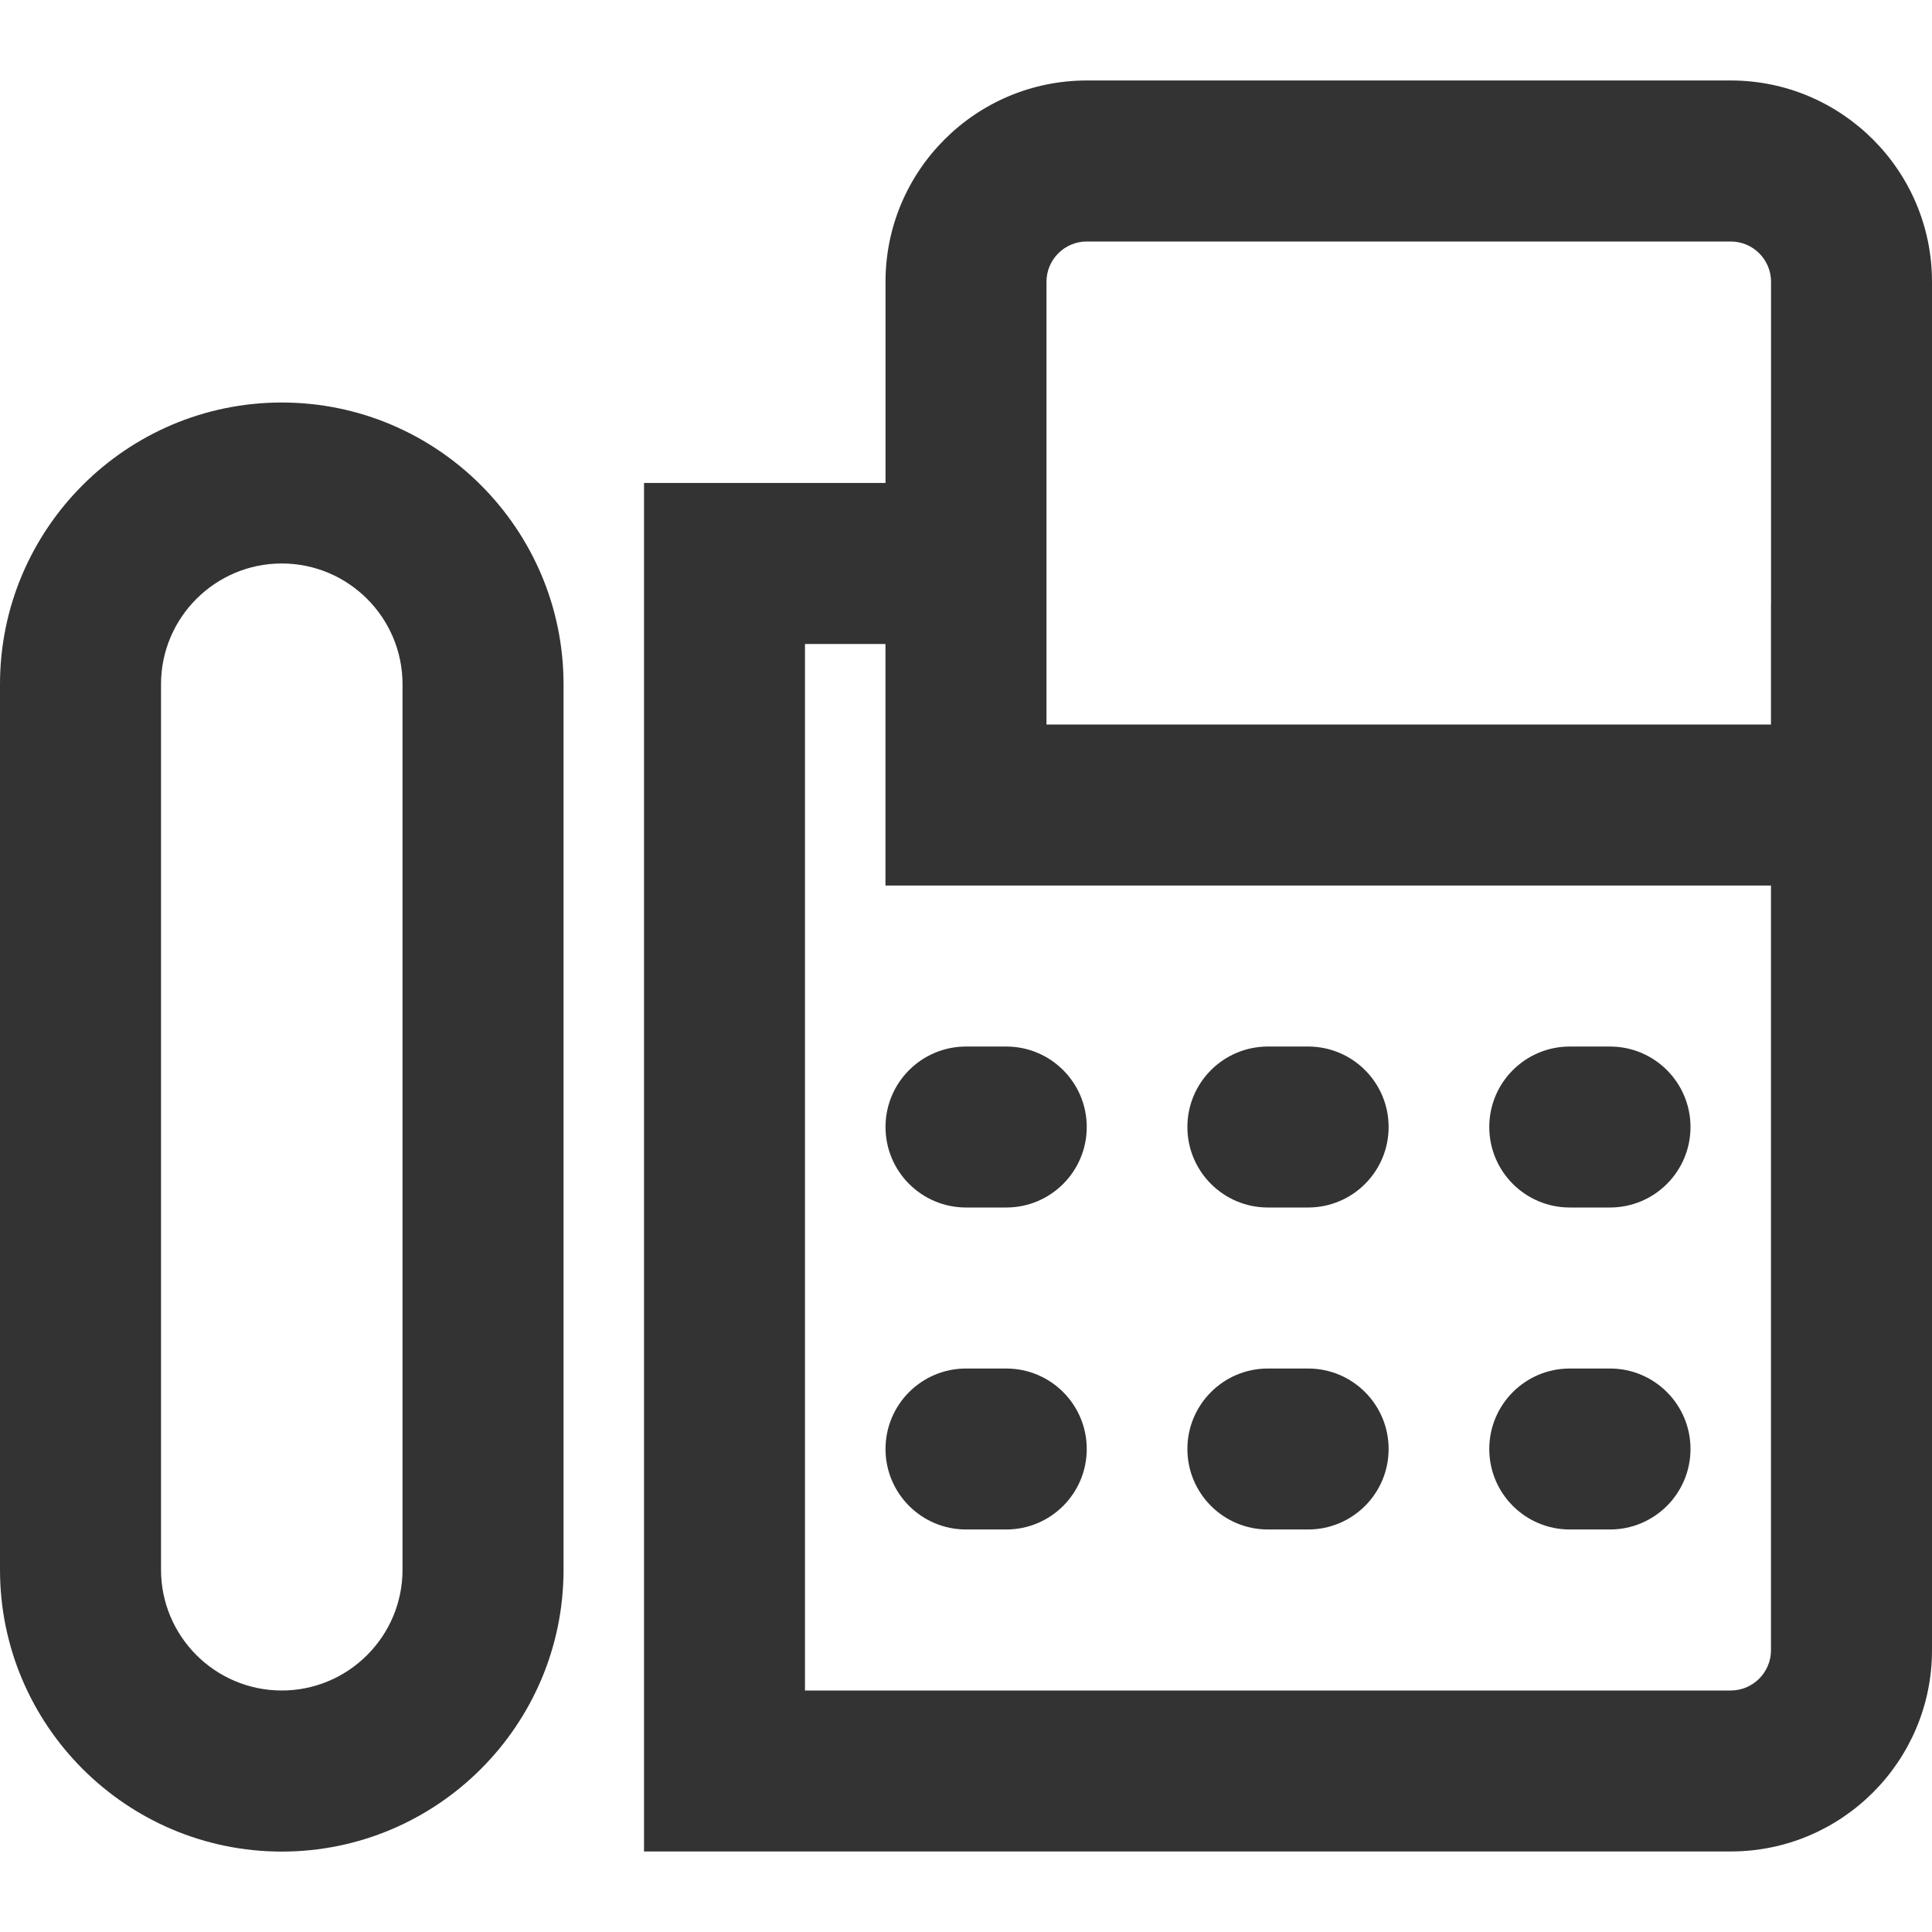 <?xml version="1.0" encoding="utf-8"?>
<!-- Generated by IcoMoon.io -->
<!DOCTYPE svg PUBLIC "-//W3C//DTD SVG 1.1//EN" "http://www.w3.org/Graphics/SVG/1.1/DTD/svg11.dtd">
<svg version="1.1" xmlns="http://www.w3.org/2000/svg" xmlns:xlink="http://www.w3.org/1999/xlink" width="32" height="32" viewBox="0 0 32 32">
<path fill="#333333" d="M26 20h0.667c0.736 0 1.333-0.597 1.333-1.333s-0.597-1.333-1.333-1.333h-0.667c-0.736 0-1.333 0.597-1.333 1.333s0.597 1.333 1.333 1.333z"></path>
<path fill="#333333" d="M26 25.333h0.667c0.736 0 1.333-0.597 1.333-1.333s-0.597-1.333-1.333-1.333h-0.667c-0.736 0-1.333 0.597-1.333 1.333s0.597 1.333 1.333 1.333z"></path>
<path fill="#333333" d="M4.667 6.667c-2.573 0-4.667 2.093-4.667 4.667v14.667c0 2.573 2.094 4.667 4.667 4.667s4.667-2.093 4.667-4.667v-14.667c0-2.573-2.094-4.667-4.667-4.667zM6.667 26c0 1.103-0.897 2-2 2s-2-0.897-2-2v-14.667c0-1.103 0.897-2 2-2s2 0.897 2 2v14.667z"></path>
<path fill="#333333" d="M16 20h0.667c0.736 0 1.333-0.597 1.333-1.333s-0.597-1.333-1.333-1.333h-0.667c-0.736 0-1.333 0.597-1.333 1.333s0.597 1.333 1.333 1.333z"></path>
<path fill="#333333" d="M21 20h0.667c0.736 0 1.333-0.597 1.333-1.333s-0.597-1.333-1.333-1.333h-0.667c-0.736 0-1.333 0.597-1.333 1.333s0.597 1.333 1.333 1.333z"></path>
<path fill="#333333" d="M16.667 22.667h-0.667c-0.736 0-1.333 0.597-1.333 1.333s0.597 1.333 1.333 1.333h0.667c0.736 0 1.333-0.597 1.333-1.333s-0.597-1.333-1.333-1.333z"></path>
<path fill="#333333" d="M21 25.333h0.667c0.736 0 1.333-0.597 1.333-1.333s-0.597-1.333-1.333-1.333h-0.667c-0.736 0-1.333 0.597-1.333 1.333s0.597 1.333 1.333 1.333z"></path>
<path fill="#333333" d="M28.667 1.333h-10.667c-1.838 0-3.333 1.495-3.333 3.333v3.333h-4v22.667h18c1.838 0 3.333-1.495 3.333-3.333v-22.667c0-1.838-1.495-3.333-3.333-3.333zM29.333 27.333c0 0.367-0.299 0.667-0.667 0.667h-15.333v-17.333h1.333v4h14.667v12.667zM29.333 10v2h-12v-7.333c0-0.367 0.299-0.667 0.667-0.667h10.667c0.368 0 0.667 0.299 0.667 0.667v5.333z"></path>
</svg>
